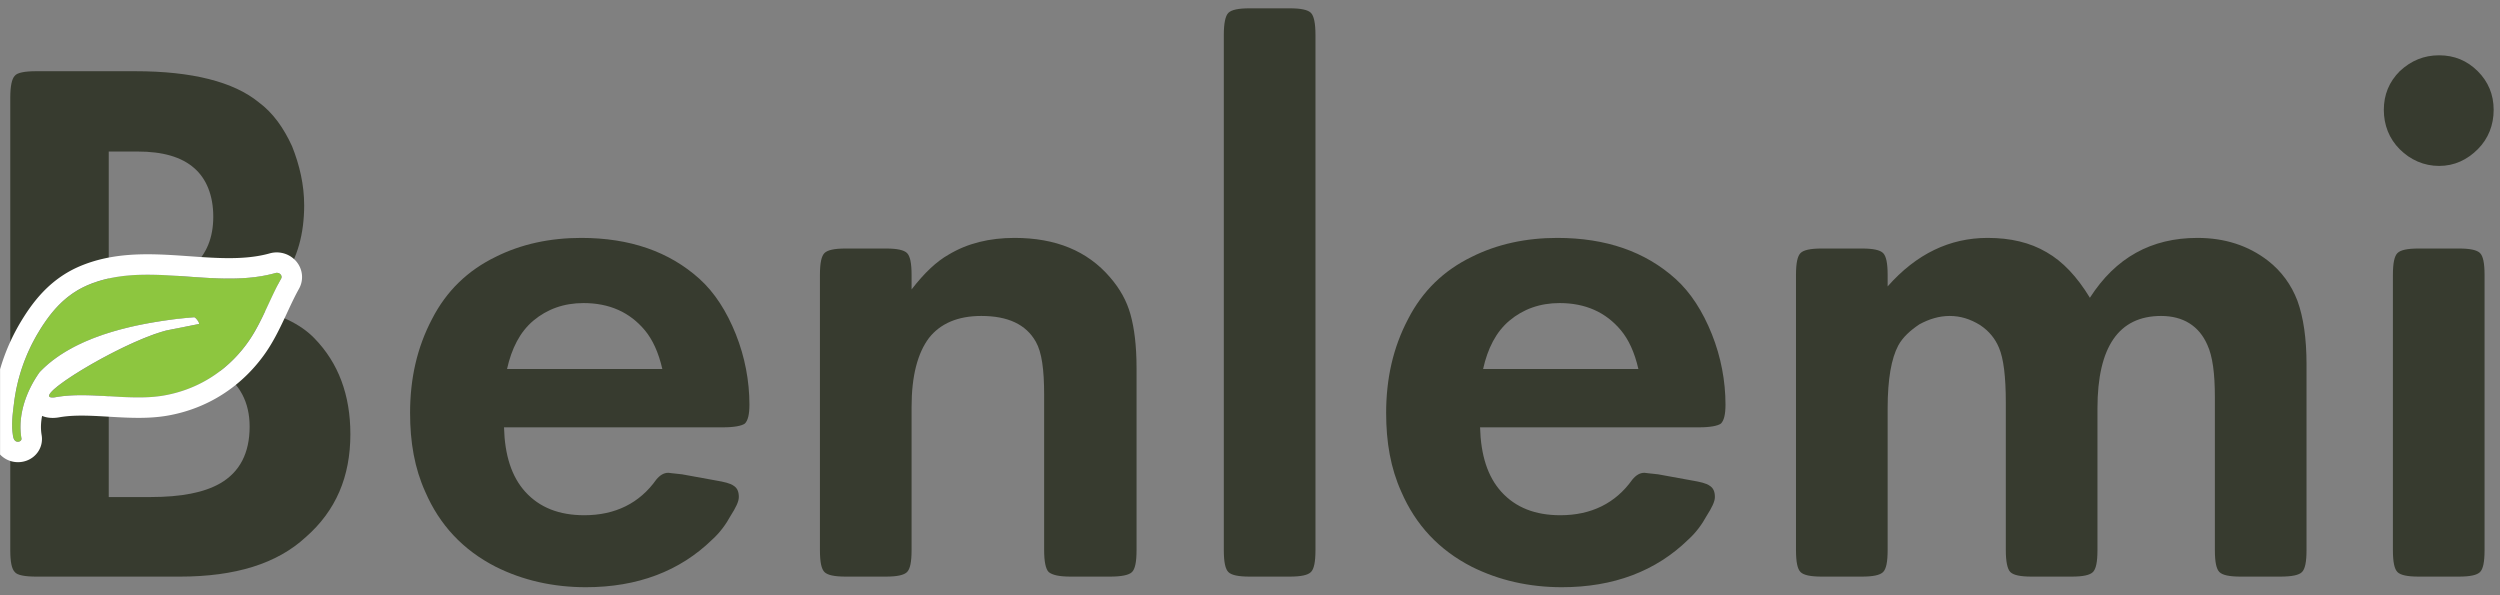 <?xml version="1.0" encoding="UTF-8" standalone="no"?>
<!DOCTYPE svg PUBLIC "-//W3C//DTD SVG 1.1//EN" "http://www.w3.org/Graphics/SVG/1.1/DTD/svg11.dtd">
<svg width="100%" height="100%" viewBox="0 0 613 146" version="1.1" xmlns="http://www.w3.org/2000/svg" xmlns:xlink="http://www.w3.org/1999/xlink" xml:space="preserve" xmlns:serif="http://www.serif.com/" style="fill-rule:evenodd;clip-rule:evenodd;stroke-linejoin:round;stroke-miterlimit:1.414;">
    <rect x="0" y="0" width="613" height="146" fill="#808080" stroke="none"/>
    <g id="Artboard1" transform="matrix(0.865,0,0,0.358,-36.313,-65.127)">
        <rect x="42" y="182" width="709" height="408" style="fill:none;"/>
        <clipPath id="_clip1">
            <rect x="42" y="182" width="709" height="408"/>
        </clipPath>
        <g clip-path="url(#_clip1)">
            <g transform="matrix(1.451,0,0,3.507,-227.018,-825.955)">
                <g transform="matrix(147.981,0,0,147.981,176,400)">
                    <path d="M0.392,-0.356C0.431,-0.347 0.46,-0.334 0.479,-0.314C0.51,-0.282 0.526,-0.24 0.526,-0.188C0.526,-0.132 0.507,-0.087 0.467,-0.052C0.429,-0.017 0.374,0 0.301,0L0.111,0C0.096,0 0.086,-0.002 0.083,-0.006C0.079,-0.01 0.077,-0.019 0.077,-0.035L0.077,-0.632C0.077,-0.647 0.079,-0.657 0.083,-0.661C0.086,-0.665 0.096,-0.667 0.111,-0.667L0.242,-0.667C0.317,-0.667 0.372,-0.653 0.405,-0.626C0.424,-0.612 0.438,-0.592 0.449,-0.568C0.459,-0.543 0.465,-0.517 0.465,-0.49C0.465,-0.452 0.456,-0.421 0.439,-0.396C0.43,-0.383 0.415,-0.369 0.392,-0.356ZM0.207,-0.389L0.244,-0.389C0.278,-0.389 0.303,-0.396 0.319,-0.41C0.336,-0.426 0.345,-0.447 0.345,-0.475C0.345,-0.503 0.336,-0.525 0.32,-0.539C0.303,-0.554 0.278,-0.561 0.245,-0.561L0.207,-0.561L0.207,-0.389ZM0.207,-0.105L0.262,-0.105C0.303,-0.105 0.333,-0.111 0.354,-0.123C0.38,-0.138 0.393,-0.163 0.393,-0.198C0.393,-0.23 0.38,-0.255 0.354,-0.271C0.342,-0.279 0.33,-0.284 0.316,-0.286C0.302,-0.289 0.282,-0.29 0.255,-0.29L0.207,-0.29L0.207,-0.105Z" style="fill:rgb(55,59,47);fill-rule:nonzero;"/>
                </g>
                <g transform="matrix(147.981,0,0,147.981,260.323,400)">
                    <path d="M0.159,-0.197C0.16,-0.16 0.169,-0.132 0.187,-0.112C0.206,-0.091 0.232,-0.081 0.265,-0.081C0.306,-0.081 0.338,-0.097 0.36,-0.128C0.365,-0.134 0.37,-0.137 0.376,-0.137C0.377,-0.137 0.383,-0.136 0.394,-0.135L0.438,-0.127C0.45,-0.125 0.458,-0.123 0.462,-0.12C0.467,-0.117 0.469,-0.112 0.469,-0.105C0.469,-0.099 0.465,-0.091 0.458,-0.08C0.452,-0.069 0.444,-0.058 0.434,-0.049C0.391,-0.007 0.335,0.014 0.267,0.014C0.224,0.014 0.184,0.005 0.148,-0.013C0.105,-0.035 0.074,-0.068 0.055,-0.112C0.041,-0.143 0.035,-0.177 0.035,-0.216C0.035,-0.261 0.044,-0.302 0.064,-0.34C0.083,-0.377 0.111,-0.404 0.148,-0.422C0.182,-0.439 0.22,-0.447 0.261,-0.447C0.325,-0.447 0.377,-0.429 0.417,-0.393C0.437,-0.375 0.453,-0.35 0.465,-0.32C0.477,-0.29 0.483,-0.258 0.483,-0.227C0.483,-0.214 0.481,-0.206 0.477,-0.202C0.473,-0.199 0.463,-0.197 0.448,-0.197L0.159,-0.197ZM0.368,-0.274C0.363,-0.296 0.355,-0.313 0.345,-0.325C0.325,-0.349 0.298,-0.361 0.264,-0.361C0.238,-0.361 0.216,-0.353 0.198,-0.338C0.18,-0.323 0.169,-0.301 0.163,-0.274L0.368,-0.274Z" style="fill:rgb(55,59,47);fill-rule:nonzero;"/>
                </g>
                <g transform="matrix(147.981,0,0,147.981,336.987,400)">
                    <path d="M0.179,-0.379C0.196,-0.401 0.212,-0.416 0.228,-0.425C0.253,-0.44 0.282,-0.447 0.315,-0.447C0.369,-0.447 0.411,-0.43 0.441,-0.395C0.454,-0.38 0.463,-0.364 0.468,-0.346C0.473,-0.328 0.476,-0.305 0.476,-0.275L0.476,-0.035C0.476,-0.019 0.474,-0.01 0.47,-0.006C0.466,-0.002 0.456,0 0.441,0L0.389,0C0.374,0 0.365,-0.002 0.36,-0.006C0.356,-0.01 0.354,-0.02 0.354,-0.035L0.354,-0.24C0.354,-0.273 0.351,-0.296 0.343,-0.31C0.33,-0.333 0.306,-0.344 0.271,-0.344C0.24,-0.344 0.217,-0.334 0.202,-0.315C0.187,-0.295 0.179,-0.265 0.179,-0.224L0.179,-0.035C0.179,-0.019 0.177,-0.01 0.173,-0.006C0.169,-0.002 0.16,0 0.145,0L0.092,0C0.077,0 0.068,-0.002 0.064,-0.006C0.06,-0.01 0.058,-0.019 0.058,-0.035L0.058,-0.398C0.058,-0.414 0.06,-0.423 0.064,-0.427C0.068,-0.431 0.077,-0.433 0.092,-0.433L0.145,-0.433C0.16,-0.433 0.169,-0.431 0.173,-0.427C0.177,-0.423 0.179,-0.414 0.179,-0.398L0.179,-0.379Z" style="fill:rgb(55,59,47);fill-rule:nonzero;"/>
                </g>
                <g transform="matrix(147.981,0,0,147.981,415.891,400)">
                    <path d="M0.179,-0.715L0.179,-0.035C0.179,-0.019 0.177,-0.01 0.173,-0.006C0.169,-0.002 0.16,0 0.145,0L0.092,0C0.077,0 0.068,-0.002 0.064,-0.006C0.06,-0.01 0.058,-0.019 0.058,-0.035L0.058,-0.715C0.058,-0.73 0.06,-0.74 0.064,-0.744C0.068,-0.748 0.077,-0.75 0.092,-0.75L0.145,-0.75C0.16,-0.75 0.169,-0.748 0.173,-0.744C0.177,-0.74 0.179,-0.73 0.179,-0.715Z" style="fill:rgb(55,59,47);fill-rule:nonzero;"/>
                </g>
                <g transform="matrix(147.981,0,0,147.981,451.007,400)">
                    <path d="M0.159,-0.197C0.16,-0.16 0.169,-0.132 0.187,-0.112C0.206,-0.091 0.232,-0.081 0.265,-0.081C0.306,-0.081 0.338,-0.097 0.36,-0.128C0.365,-0.134 0.37,-0.137 0.376,-0.137C0.377,-0.137 0.383,-0.136 0.394,-0.135L0.438,-0.127C0.45,-0.125 0.458,-0.123 0.462,-0.12C0.467,-0.117 0.469,-0.112 0.469,-0.105C0.469,-0.099 0.465,-0.091 0.458,-0.08C0.452,-0.069 0.444,-0.058 0.434,-0.049C0.391,-0.007 0.335,0.014 0.267,0.014C0.224,0.014 0.184,0.005 0.148,-0.013C0.105,-0.035 0.074,-0.068 0.055,-0.112C0.041,-0.143 0.035,-0.177 0.035,-0.216C0.035,-0.261 0.044,-0.302 0.064,-0.34C0.083,-0.377 0.111,-0.404 0.148,-0.422C0.182,-0.439 0.22,-0.447 0.261,-0.447C0.325,-0.447 0.377,-0.429 0.417,-0.393C0.437,-0.375 0.453,-0.35 0.465,-0.32C0.477,-0.29 0.483,-0.258 0.483,-0.227C0.483,-0.214 0.481,-0.206 0.477,-0.202C0.473,-0.199 0.463,-0.197 0.448,-0.197L0.159,-0.197ZM0.368,-0.274C0.363,-0.296 0.355,-0.313 0.345,-0.325C0.325,-0.349 0.298,-0.361 0.264,-0.361C0.238,-0.361 0.216,-0.353 0.198,-0.338C0.18,-0.323 0.169,-0.301 0.163,-0.274L0.368,-0.274Z" style="fill:rgb(55,59,47);fill-rule:nonzero;"/>
                </g>
                <g transform="matrix(147.981,0,0,147.981,527.671,400)">
                    <path d="M0.179,-0.383C0.217,-0.426 0.261,-0.447 0.311,-0.447C0.341,-0.447 0.367,-0.441 0.389,-0.428C0.41,-0.416 0.429,-0.396 0.446,-0.368C0.48,-0.421 0.527,-0.447 0.588,-0.447C0.624,-0.447 0.655,-0.437 0.681,-0.417C0.699,-0.403 0.712,-0.385 0.72,-0.364C0.728,-0.342 0.732,-0.314 0.732,-0.28L0.732,-0.035C0.732,-0.019 0.73,-0.01 0.726,-0.006C0.722,-0.002 0.713,0 0.697,0L0.645,0C0.63,0 0.621,-0.002 0.617,-0.006C0.613,-0.01 0.611,-0.019 0.611,-0.035L0.611,-0.237C0.611,-0.268 0.608,-0.291 0.601,-0.306C0.59,-0.331 0.569,-0.344 0.54,-0.344C0.484,-0.344 0.456,-0.303 0.456,-0.222L0.456,-0.035C0.456,-0.019 0.454,-0.01 0.45,-0.006C0.446,-0.002 0.437,0 0.422,0L0.369,0C0.354,0 0.345,-0.002 0.341,-0.006C0.337,-0.01 0.335,-0.02 0.335,-0.035L0.335,-0.23C0.335,-0.264 0.332,-0.288 0.326,-0.302C0.321,-0.314 0.313,-0.324 0.301,-0.332C0.288,-0.34 0.275,-0.344 0.261,-0.344C0.247,-0.344 0.234,-0.34 0.221,-0.333C0.209,-0.325 0.199,-0.316 0.193,-0.305C0.184,-0.288 0.179,-0.261 0.179,-0.222L0.179,-0.035C0.179,-0.019 0.177,-0.01 0.173,-0.006C0.169,-0.002 0.16,0 0.145,0L0.092,0C0.077,0 0.068,-0.002 0.064,-0.006C0.06,-0.01 0.058,-0.019 0.058,-0.035L0.058,-0.398C0.058,-0.414 0.06,-0.423 0.064,-0.427C0.068,-0.431 0.077,-0.433 0.092,-0.433L0.145,-0.433C0.16,-0.433 0.169,-0.431 0.173,-0.427C0.177,-0.423 0.179,-0.414 0.179,-0.398L0.179,-0.383Z" style="fill:rgb(55,59,47);fill-rule:nonzero;"/>
                </g>
                <g transform="matrix(147.981,0,0,147.981,644.582,400)">
                    <path d="M0.177,-0.398L0.177,-0.035C0.177,-0.019 0.175,-0.01 0.171,-0.006C0.167,-0.002 0.158,0 0.143,0L0.09,0C0.075,0 0.066,-0.002 0.062,-0.006C0.058,-0.01 0.056,-0.019 0.056,-0.035L0.056,-0.398C0.056,-0.414 0.058,-0.423 0.062,-0.427C0.066,-0.431 0.075,-0.433 0.09,-0.433L0.143,-0.433C0.158,-0.433 0.167,-0.431 0.171,-0.427C0.175,-0.423 0.177,-0.414 0.177,-0.398ZM0.117,-0.688C0.137,-0.688 0.154,-0.681 0.168,-0.667C0.182,-0.653 0.189,-0.636 0.189,-0.616C0.189,-0.596 0.182,-0.578 0.168,-0.564C0.154,-0.55 0.137,-0.542 0.117,-0.542C0.097,-0.542 0.079,-0.55 0.065,-0.564C0.051,-0.578 0.044,-0.596 0.044,-0.616C0.044,-0.636 0.051,-0.653 0.065,-0.667C0.08,-0.681 0.097,-0.688 0.117,-0.688Z" style="fill:rgb(55,59,47);fill-rule:nonzero;"/>
                </g>
            </g>
            <g transform="matrix(0.088,0.035,-0.012,0.182,38.844,298.467)">
                <path d="M950.627,204.323C856.026,255.723 747.526,262.023 641.227,274.223C589.328,280.223 537.927,287.622 489.026,302.423C478.426,305.622 467.827,309.223 457.426,313.223C426.526,325.023 396.726,340.523 368.626,361.223C342.226,380.622 320.626,403.623 302.426,428.923C273.426,469.322 253.226,515.822 236.626,564.123C206.326,651.822 192.426,745.022 195.126,837.723C196.226,875.323 196.826,914.423 206.126,951.123C208.226,959.223 210.226,969.522 216.526,975.522C224.726,983.422 239.426,975.322 236.126,963.822C212.326,882.722 227.126,787.923 260.026,710.423C353.601,549.079 555.193,471.294 644.393,438.995C668.093,430.395 692.294,422.895 716.893,415.795C717.393,415.596 717.893,415.596 718.393,415.596C723.293,415.596 740.382,435.279 735.282,437.58C706.997,450.357 637.897,480.306 637.222,480.659C503.022,550.659 257.925,795.724 308.225,795.724C312.326,795.724 317.125,794.624 322.625,792.324C400.225,760.224 492.425,759.925 577.725,744.125C607.725,738.625 636.925,731.125 664.326,719.725C773.126,674.325 850.926,585.525 897.225,478.725C931.725,399.025 945.125,304.925 971.225,222.124C974.625,211.524 967.125,202.425 957.925,202.425C955.627,202.323 953.127,202.924 950.627,204.323Z" style="fill:rgb(141,198,63);fill-rule:nonzero;"/>
                <path d="M947.703,127.272L950.196,126.958L952.715,126.736L955.259,126.606L957.831,126.572L959.064,126.603L960.084,126.619L962.238,126.719L964.382,126.884L966.517,127.115L968.644,127.412L970.765,127.773L972.867,128.198L974.951,128.685L977.034,129.239L979.1,129.855L981.143,130.532L983.18,131.275L985.192,132.078L987.185,132.942L989.171,133.873L991.128,134.863L993.068,135.916L994.994,137.035L996.895,138.216L998.768,139.456L1000.62,140.76L1002.46,142.135L1004.27,143.574L1006.05,145.075L1007.8,146.643L1009.53,148.276L1011.22,149.976L1012.89,151.748L1014.52,153.585L1016.12,155.487L1017.68,157.464L1019.2,159.507L1020.68,161.621L1022.12,163.801L1023.51,166.055L1024.85,168.375L1026.13,170.752L1027.37,173.208L1028.54,175.734L1029.66,178.312L1030.71,180.957L1031.69,183.66L1032.6,186.414L1033.44,189.226L1034.2,192.084L1034.88,194.993L1035.48,197.939L1035.99,200.917L1036.42,203.931L1036.76,206.967L1037.01,210.018L1037.17,213.086L1037.24,216.157L1037.22,219.235L1037.1,222.303L1036.9,225.346L1036.61,228.386L1036.23,231.398L1035.77,234.373L1035.23,237.325L1034.6,240.222L1033.9,243.08L1033.13,245.894L1032.56,247.77L1031.33,251.69L1030.27,255.176L1029.21,258.695L1028.16,262.249L1027.12,265.835L1026.08,269.452L1025.05,273.102L1024.03,276.782L1023.02,280.493L1022.01,284.234L1021.01,288.003L1020.01,291.8L1019.01,295.627L1018.03,299.436L1016.04,307.271L1014.07,315.154L1012.1,323.133L1010.13,331.202L1008.14,339.366L1004.12,355.885L1002.06,364.275L999.965,372.719L997.831,381.224L995.66,389.731L994.535,394.075L993.407,398.388L992.262,402.712L991.101,407.047L989.921,411.392L988.723,415.748L987.504,420.114L986.265,424.487L985.003,428.869L983.719,433.259L982.411,437.655L981.077,442.058L979.718,446.467L978.331,450.882L976.916,455.301L975.471,459.723L973.996,464.149L972.49,468.578L970.95,473.007L969.377,477.439L967.769,481.871L966.124,486.303L964.442,490.733L962.722,495.162L960.961,499.588L959.16,504.01L957.317,508.429L955.455,512.782L954.165,515.739L952.903,518.593L951.627,521.441L950.339,524.279L949.036,527.112L947.719,529.938L946.391,532.755L945.047,535.566L943.691,538.369L942.321,541.163L940.937,543.951L939.539,546.732L938.128,549.503L936.704,552.267L935.266,555.023L933.814,557.772L932.349,560.511L930.871,563.241L929.378,565.964L927.872,568.679L926.352,571.385L924.82,574.081L923.273,576.769L921.712,579.451L920.138,582.12L918.551,584.781L916.949,587.434L915.335,590.076L913.706,592.71L912.063,595.335L910.408,597.95L908.739,600.554L907.056,603.15L905.359,605.736L903.649,608.312L901.925,610.877L900.188,613.432L898.436,615.979L896.671,618.515L894.893,621.039L893.102,623.553L891.297,626.056L889.477,628.55L887.644,631.033L885.798,633.504L883.938,635.965L882.064,638.415L880.176,640.853L878.276,643.28L876.361,645.697L874.433,648.101L872.492,650.493L870.536,652.876L868.568,655.245L866.586,657.602L864.59,659.948L862.58,662.282L860.557,664.604L858.521,666.914L856.471,669.21L854.407,671.495L852.33,673.768L850.24,676.026L848.136,678.273L846.018,680.508L843.888,682.729L841.744,684.937L839.586,687.132L837.415,689.313L835.23,691.482L833.032,693.637L830.821,695.778L828.596,697.906L826.358,700.021L824.106,702.121L821.843,704.206L819.565,706.279L817.273,708.337L814.969,710.381L812.651,712.411L810.321,714.425L807.976,716.427L805.619,718.412L803.249,720.383L800.865,722.34L798.469,724.282L796.059,726.208L793.636,728.12L791.2,730.016L788.751,731.897L786.289,733.763L783.815,735.613L781.327,737.447L778.826,739.266L776.313,741.068L773.787,742.855L771.248,744.626L768.695,746.382L766.13,748.121L763.553,749.843L760.962,751.549L758.359,753.239L755.744,754.912L753.116,756.569L750.474,758.209L747.82,759.832L745.155,761.438L742.477,763.027L739.785,764.599L737.081,766.154L734.366,767.691L731.638,769.212L728.896,770.715L726.143,772.2L723.379,773.667L720.601,775.118L717.811,776.55L715.01,777.964L712.194,779.361L709.368,780.739L706.53,782.099L703.68,783.441L700.817,784.765L697.943,786.07L695.056,787.357L692.158,788.626L689.249,789.875L686.268,791.131L683.203,792.39L680.135,793.619L677.064,794.817L673.989,795.987L670.913,797.128L667.836,798.24L664.758,799.324L661.678,800.381L658.597,801.412L655.515,802.417L652.432,803.396L649.349,804.35L646.265,805.281L643.182,806.187L640.099,807.07L637.016,807.93L633.933,808.769L630.851,809.585L627.771,810.381L624.691,811.155L621.612,811.91L618.535,812.646L615.459,813.362L612.385,814.059L609.313,814.739L606.241,815.402L603.174,816.047L600.108,816.675L597.044,817.288L593.984,817.884L590.925,818.466L587.898,819.028L583.647,819.803L579.327,820.565L575.015,821.302L570.71,822.015L566.413,822.706L562.126,823.375L557.847,824.026L553.577,824.657L549.317,825.272L545.067,825.871L540.828,826.455L536.57,827.03L528.187,828.131L519.814,829.199L511.495,830.237L503.239,831.252L486.882,833.262L478.821,834.268L470.823,835.289L462.864,836.337L458.965,836.864L455.055,837.404L451.169,837.953L447.303,838.512L443.459,839.083L439.64,839.665L435.844,840.26L432.072,840.868L428.325,841.491L424.604,842.129L420.909,842.784L417.241,843.455L413.601,844.143L409.988,844.85L406.403,845.576L402.849,846.322L399.323,847.088L395.828,847.875L392.364,848.683L388.931,849.514L385.531,850.368L382.163,851.245L378.828,852.146L375.526,853.072L372.259,854.023L369.027,854.999L365.829,856.001L362.667,857.029L359.462,858.111L357.99,858.622L356.447,859.167L354.917,859.718L353.395,860.277L351.881,860.842L350.378,861.414L348.883,861.994L347.399,862.581L345.923,863.175L344.23,863.868L342.66,864.509L340.626,865.295L338.564,866.048L336.475,866.764L334.353,867.442L332.194,868.082L329.998,868.68L327.765,869.231L325.487,869.736L323.166,870.188L320.802,870.585L318.387,870.922L315.922,871.193L313.403,871.395L310.836,871.521L308.147,871.566L305.398,871.512L302.422,871.331L299.261,870.994L295.894,870.467L292.314,869.708L289.747,869.007L289.741,869.184L289.697,870.737L289.661,872.287L289.633,873.832L289.614,875.373L289.605,876.91L289.603,878.443L289.611,879.972L289.627,881.496L289.652,883.015L289.686,884.53L289.728,886.041L289.78,887.546L289.84,889.047L289.908,890.543L289.986,892.033L290.072,893.519L290.167,895L290.271,896.475L290.383,897.945L290.504,899.409L290.634,900.868L290.773,902.322L290.92,903.77L291.076,905.212L291.241,906.649L291.415,908.079L291.597,909.505L291.788,910.924L291.987,912.337L292.196,913.744L292.413,915.146L292.638,916.541L292.873,917.93L293.116,919.313L293.367,920.691L293.628,922.061L293.897,923.426L294.174,924.785L294.461,926.137L294.756,927.483L295.06,928.823L295.372,930.156L295.693,931.484L296.023,932.805L296.361,934.119L296.708,935.428L297.064,936.73L297.428,938.026L298.17,940.588L299.042,943.895L299.961,948.107L300.705,952.426L301.263,956.831L301.625,961.297L301.787,965.801L301.743,970.318L301.495,974.817L301.044,979.275L300.397,983.667L299.564,987.966L298.555,992.16L297.38,996.232L296.056,1000.16L294.599,1003.93L293.017,1007.55L291.33,1011L289.55,1014.29L287.686,1017.42L285.753,1020.38L283.759,1023.18L281.715,1025.82L279.627,1028.31L277.499,1030.66L275.347,1032.86L273.158,1034.94L270.946,1036.89L268.721,1038.71L266.47,1040.42L264.198,1042.01L261.912,1043.5L259.611,1044.88L257.291,1046.17L254.944,1047.36L252.582,1048.46L250.209,1049.46L247.802,1050.38L245.381,1051.2L242.939,1051.93L240.459,1052.58L237.962,1053.14L235.423,1053.6L232.864,1053.97L230.297,1054.25L227.673,1054.43L225.017,1054.51L222.344,1054.49L219.627,1054.35L216.89,1054.11L214.122,1053.75L211.32,1053.26L208.504,1052.64L205.67,1051.9L202.814,1051.02L199.945,1049.99L197.076,1048.82L194.207,1047.5L191.351,1046.03L188.512,1044.4L185.701,1042.61L182.93,1040.67L180.21,1038.58L177.545,1036.33L175.107,1034.09L172.575,1031.57L170.059,1028.85L167.708,1026.09L165.516,1023.31L163.481,1020.53L161.599,1017.76L159.866,1015.02L158.273,1012.33L156.811,1009.69L155.475,1007.11L154.252,1004.59L153.136,1002.16L152.119,999.801L151.192,997.529L150.348,995.343L149.579,993.246L148.878,991.237L148.241,989.323L147.662,987.501L147.077,985.584L146.231,982.653L145.477,979.875L144.862,977.505L144.393,975.645L143.572,972.401L143.032,970.237L142.469,967.907L141.925,965.583L141.399,963.265L140.892,960.952L140.402,958.646L139.93,956.346L139.475,954.053L139.036,951.767L138.614,949.488L138.207,947.216L137.816,944.952L137.439,942.695L137.077,940.446L136.73,938.205L136.379,935.859L135.768,931.537L135.191,927.131L134.662,922.759L134.178,918.423L133.736,914.124L133.333,909.862L132.966,905.638L132.633,901.453L132.331,897.308L132.058,893.202L131.812,889.138L131.589,885.114L131.388,881.133L131.206,877.194L131.041,873.298L130.889,869.393L130.628,861.899L130.4,854.513L129.988,840.151L129.864,835.453L129.764,830.613L129.69,825.773L129.644,820.933L129.625,816.092L129.633,811.252L129.668,806.412L129.73,801.572L129.819,796.733L129.935,791.894L130.078,787.056L130.248,782.219L130.445,777.384L130.669,772.549L130.92,767.716L131.198,762.885L131.503,758.055L131.835,753.227L132.194,748.401L132.58,743.578L132.993,738.757L133.433,733.938L133.9,729.122L134.394,724.309L134.914,719.498L135.462,714.691L136.036,709.887L136.638,705.087L137.266,700.29L137.921,695.496L138.604,690.707L139.313,685.921L140.048,681.14L140.811,676.363L141.601,671.591L142.417,666.823L143.261,662.06L144.131,657.302L145.028,652.549L145.952,647.802L146.902,643.059L147.88,638.323L148.884,633.592L149.916,628.867L150.973,624.148L152.058,619.435L153.17,614.728L154.308,610.028L155.473,605.335L156.665,600.648L157.884,595.969L159.129,591.296L160.401,586.63L161.7,581.973L163.026,577.323L164.378,572.68L165.757,568.045L167.163,563.419L168.595,558.8L170.054,554.191L171.54,549.589L173.052,544.996L174.592,540.412L176.13,535.918L177.818,531.045L179.552,526.12L181.319,521.19L183.119,516.254L184.953,511.314L186.823,506.371L188.73,501.425L190.676,496.478L192.662,491.531L194.689,486.584L196.758,481.639L198.871,476.696L201.03,471.757L203.199,466.903L204.355,464.36L205.487,461.897L206.632,459.436L207.789,456.976L208.959,454.519L210.142,452.064L211.338,449.611L212.547,447.161L213.77,444.712L215.005,442.268L216.254,439.828L217.518,437.388L218.796,434.952L220.087,432.521L221.393,430.094L222.713,427.67L224.049,425.25L225.398,422.835L226.763,420.424L228.144,418.017L229.539,415.615L230.95,413.219L232.376,410.827L233.818,408.442L235.276,406.061L236.751,403.686L238.24,401.319L239.747,398.956L241.271,396.6L242.811,394.25L244.367,391.909L245.941,389.575L247.532,387.246L249.14,384.926L250.765,382.613L252.446,380.255L254.529,377.385L256.634,374.534L258.768,371.695L260.93,368.869L263.121,366.057L265.34,363.258L267.589,360.474L269.868,357.704L272.177,354.95L274.515,352.212L276.883,349.491L279.282,346.786L281.711,344.1L284.17,341.431L286.661,338.781L289.182,336.151L291.735,333.539L294.319,330.949L296.934,328.38L299.581,325.831L302.26,323.304L304.969,320.8L307.711,318.319L310.485,315.862L313.291,313.428L316.128,311.018L318.998,308.634L321.899,306.276L324.833,303.943L327.799,301.636L330.797,299.357L333.774,297.144L336.888,294.872L340.022,292.63L343.165,290.425L346.316,288.257L349.477,286.126L352.646,284.03L355.822,281.971L359.008,279.946L362.2,277.957L365.399,276.004L368.605,274.084L371.818,272.199L375.038,270.348L378.264,268.531L381.495,266.747L384.732,264.996L387.975,263.277L391.223,261.591L394.475,259.937L397.733,258.314L400.995,256.723L404.26,255.162L407.53,253.632L410.803,252.132L414.081,250.662L417.362,249.221L420.645,247.809L423.931,246.426L427.221,245.071L430.512,243.744L433.806,242.444L437.074,241.182L441.423,239.534L445.881,237.895L450.343,236.302L454.809,234.755L459.274,233.254L463.74,231.798L468.204,230.386L472.586,229.043L475.175,228.266L477.796,227.492L482.847,226.041L487.963,224.621L493.078,223.249L498.193,221.924L503.308,220.644L508.421,219.409L513.532,218.216L518.641,217.064L523.747,215.952L528.851,214.878L533.952,213.84L539.049,212.839L544.142,211.871L549.231,210.936L554.315,210.032L559.395,209.158L564.47,208.313L569.538,207.495L574.601,206.703L579.658,205.936L584.708,205.192L589.752,204.47L594.787,203.769L599.817,203.088L604.837,202.425L609.85,201.779L614.855,201.148L619.85,200.533L624.864,199.928L634.799,198.76L644.965,197.61L655.075,196.493L675.114,194.319L685.076,193.24L694.973,192.155L704.811,191.055L714.621,189.927L719.46,189.356L724.308,188.773L729.139,188.179L733.953,187.574L738.749,186.957L743.527,186.326L748.287,185.68L753.027,185.019L757.748,184.342L762.45,183.647L767.131,182.933L771.792,182.2L776.432,181.447L781.05,180.672L785.647,179.875L790.222,179.055L794.774,178.211L799.303,177.341L803.809,176.446L808.291,175.524L812.749,174.575L817.182,173.597L821.591,172.59L825.975,171.552L830.334,170.484L834.667,169.384L838.973,168.251L843.316,167.068L845.385,166.49L847.509,165.885L849.626,165.273L851.736,164.651L853.84,164.02L855.935,163.381L858.025,162.732L860.108,162.074L862.183,161.407L864.252,160.73L866.315,160.044L868.37,159.348L870.418,158.643L872.458,157.929L874.493,157.204L876.52,156.469L878.54,155.724L880.553,154.969L882.56,154.204L884.559,153.428L886.55,152.643L888.534,151.847L890.512,151.04L892.483,150.222L894.446,149.394L896.402,148.555L898.351,147.705L900.294,146.844L902.229,145.972L904.157,145.088L906.078,144.194L907.991,143.287L909.899,142.369L911.799,141.44L913.692,140.499L915.578,139.545L917.457,138.58L919.329,137.603L921.194,136.614L923.219,135.522L924.502,134.83L926.666,133.747L928.868,132.73L931.097,131.786L933.372,130.909L935.686,130.104L938.023,129.378L940.399,128.728L942.806,128.159L945.237,127.673L947.703,127.272ZM954.81,202.703L954.352,202.811L953.891,202.937L953.429,203.081L952.965,203.242L952.499,203.422L952.032,203.62L951.564,203.836L951.096,204.07L950.627,204.323L948.407,205.519L946.182,206.7L943.953,207.863L941.718,209.011L939.478,210.143L937.234,211.259L934.984,212.36L932.73,213.444L930.472,214.514L928.208,215.568L925.94,216.608L923.667,217.632L921.39,218.642L919.108,219.637L916.822,220.617L914.532,221.584L912.237,222.536L909.937,223.474L907.634,224.398L905.326,225.308L903.014,226.205L900.698,227.088L898.378,227.958L896.054,228.815L893.726,229.659L891.394,230.49L889.058,231.308L886.718,232.114L884.375,232.907L882.027,233.688L879.676,234.457L877.322,235.214L874.963,235.959L872.602,236.692L870.236,237.414L867.867,238.124L865.495,238.823L863.119,239.511L860.74,240.188L858.358,240.854L853.584,242.154L848.797,243.413L843.997,244.632L839.186,245.811L834.364,246.952L829.53,248.056L824.685,249.125L819.83,250.159L814.965,251.16L810.091,252.128L805.207,253.065L800.314,253.973L795.412,254.852L790.503,255.703L785.585,256.528L780.66,257.328L775.728,258.103L770.789,258.856L765.844,259.587L760.893,260.298L755.936,260.989L750.974,261.662L746.007,262.318L741.036,262.958L736.06,263.583L731.081,264.195L726.098,264.794L721.112,265.382L711.133,266.53L701.146,267.647L691.154,268.742L681.161,269.825L661.18,271.992L651.198,273.095L641.227,274.223L631.502,275.366L626.645,275.952L621.792,276.55L616.943,277.161L612.1,277.785L607.261,278.424L602.427,279.079L597.6,279.751L592.779,280.441L587.964,281.15L583.156,281.88L578.356,282.631L573.563,283.404L568.779,284.201L564.002,285.023L559.235,285.87L554.476,286.744L549.728,287.647L544.989,288.578L540.26,289.54L535.542,290.532L530.835,291.558L526.139,292.616L521.455,293.71L516.783,294.839L512.124,296.004L507.477,297.208L502.844,298.45L498.224,299.733L493.618,301.057L491.32,301.735L489.026,302.423L485.051,303.641L481.079,304.898L477.112,306.191L473.151,307.523L469.2,308.891L465.261,310.298L461.335,311.742L457.426,313.223L454.532,314.34L451.645,315.479L448.765,316.641L445.891,317.824L443.024,319.031L440.165,320.261L437.312,321.514L434.467,322.79L431.629,324.091L428.798,325.415L425.975,326.764L423.159,328.138L420.351,329.537L417.552,330.961L414.76,332.41L411.976,333.886L409.2,335.387L406.433,336.915L403.674,338.469L400.924,340.05L398.182,341.659L395.449,343.294L392.725,344.958L390.01,346.65L387.304,348.369L384.608,350.118L381.92,351.895L379.242,353.701L376.573,355.537L373.915,357.402L371.265,359.298L368.626,361.223L366.165,363.052L363.732,364.902L361.326,366.773L358.948,368.664L356.597,370.575L354.273,372.506L351.975,374.457L349.704,376.427L347.459,378.417L345.24,380.425L343.046,382.452L340.877,384.498L338.734,386.562L336.615,388.643L334.521,390.743L332.451,392.86L330.405,394.995L328.383,397.146L326.385,399.314L324.409,401.499L322.457,403.7L320.527,405.918L318.62,408.151L316.735,410.399L314.872,412.664L313.031,414.943L311.212,417.237L309.413,419.546L307.636,421.869L305.879,424.207L304.142,426.558L302.426,428.923L301.073,430.821L299.733,432.728L298.405,434.644L297.09,436.568L295.788,438.501L294.497,440.443L293.219,442.392L291.953,444.35L290.699,446.316L289.457,448.29L288.226,450.273L287.007,452.263L285.8,454.26L284.604,456.266L283.419,458.279L282.245,460.299L281.082,462.327L279.93,464.362L278.789,466.404L277.658,468.453L276.538,470.509L275.428,472.573L274.329,474.642L273.239,476.719L272.16,478.802L271.091,480.892L270.031,482.988L268.981,485.09L267.941,487.198L266.91,489.313L265.888,491.433L264.876,493.56L263.873,495.692L262.878,497.83L261.893,499.973L260.916,502.122L258.988,506.436L257.094,510.771L255.232,515.126L253.402,519.5L251.602,523.892L249.832,528.302L248.091,532.729L246.377,537.172L244.691,541.63L243.03,546.103L241.394,550.589L239.782,555.089L238.193,559.6L236.626,564.123L235.218,568.238L233.833,572.361L232.473,576.491L231.137,580.63L229.825,584.775L228.537,588.928L227.273,593.089L226.033,597.256L224.817,601.431L223.625,605.612L222.457,609.8L221.313,613.994L220.194,618.195L219.098,622.402L218.027,626.616L216.979,630.835L215.956,635.06L214.957,639.291L213.982,643.527L213.031,647.769L212.104,652.017L211.201,656.269L210.322,660.526L209.468,664.789L208.637,669.056L207.831,673.328L207.049,677.604L206.291,681.884L205.557,686.169L204.848,690.458L204.162,694.751L203.501,699.047L202.864,703.347L202.251,707.651L201.662,711.958L201.098,716.269L200.557,720.582L200.041,724.899L199.549,729.218L199.081,733.54L198.637,737.865L198.218,742.192L197.823,746.521L197.452,750.853L197.105,755.186L196.783,759.522L196.484,763.859L196.21,768.197L195.961,772.538L195.735,776.879L195.534,781.222L195.357,785.566L195.204,789.91L195.075,794.256L194.971,798.602L194.891,802.948L194.836,807.295L194.804,811.643L194.797,815.99L194.814,820.337L194.856,824.684L194.922,829.031L195.012,833.377L195.126,837.723L195.533,851.886L195.753,859.005L196.001,866.143L196.14,869.717L196.292,873.293L196.457,876.871L196.638,880.45L196.836,884.029L197.053,887.608L197.291,891.185L197.551,894.761L197.835,898.333L198.145,901.903L198.482,905.468L198.849,909.029L199.246,912.584L199.675,916.133L200.139,919.675L200.638,923.209L200.902,924.973L201.175,926.735L201.459,928.495L201.752,930.252L202.055,932.007L202.369,933.759L202.693,935.509L203.028,937.256L203.375,939L203.732,940.741L204.101,942.479L204.482,944.215L204.875,945.947L205.279,947.675L205.696,949.401L206.126,951.123L206.917,954.251L207.326,955.868L207.751,957.509L208.2,959.163L208.678,960.821L208.931,961.648L209.193,962.473L209.466,963.294L209.751,964.11L210.048,964.92L210.358,965.723L210.682,966.517L211.021,967.301L211.375,968.074L211.745,968.836L212.133,969.584L212.538,970.317L212.963,971.035L213.407,971.736L213.871,972.419L214.356,973.083L214.864,973.727L215.394,974.348L215.948,974.947L216.526,975.522L216.915,975.881L217.313,976.216L217.719,976.529L218.134,976.819L218.555,977.087L218.983,977.332L219.418,977.556L219.858,977.759L220.303,977.941L220.752,978.101L221.206,978.241L221.663,978.361L222.122,978.461L222.584,978.541L223.047,978.602L223.512,978.644L223.977,978.667L224.442,978.671L224.907,978.657L225.37,978.625L225.832,978.576L226.291,978.509L226.748,978.425L227.201,978.324L227.651,978.207L228.095,978.073L228.535,977.924L228.969,977.758L229.397,977.578L229.818,977.382L230.232,977.172L230.638,976.947L231.036,976.708L231.425,976.455L231.804,976.188L232.173,975.908L232.531,975.615L232.878,975.309L233.214,974.991L233.537,974.661L233.847,974.318L234.143,973.964L234.426,973.599L234.694,973.223L234.947,972.836L235.184,972.438L235.405,972.03L235.609,971.613L235.795,971.185L235.964,970.749L236.114,970.303L236.245,969.849L236.357,969.386L236.448,968.916L236.518,968.437L236.568,967.951L236.595,967.457L236.6,966.956L236.582,966.449L236.54,965.935L236.474,965.415L236.383,964.89L236.268,964.359L236.126,963.822L235.575,961.919L235.039,960.011L234.516,958.097L234.007,956.18L233.512,954.257L233.031,952.33L232.564,950.399L232.111,948.463L231.671,946.523L231.245,944.578L230.832,942.63L230.433,940.677L230.047,938.72L229.675,936.76L229.316,934.796L228.97,932.828L228.638,930.856L228.318,928.881L228.012,926.903L227.719,924.921L227.438,922.936L227.171,920.948L226.916,918.957L226.674,916.963L226.445,914.966L226.229,912.966L226.025,910.963L225.834,908.958L225.655,906.95L225.489,904.94L225.335,902.928L225.193,900.913L225.064,898.896L224.947,896.877L224.842,894.856L224.749,892.833L224.668,890.808L224.599,888.781L224.542,886.753L224.496,884.723L224.463,882.692L224.441,880.66L224.431,878.626L224.433,876.591L224.446,874.554L224.471,872.517L224.507,870.479L224.554,868.44L224.613,866.4L224.683,864.36L224.764,862.319L224.857,860.277L224.96,858.235L225.075,856.193L225.2,854.15L225.337,852.108L225.484,850.065L225.642,848.023L225.811,845.98L225.99,843.938L226.18,841.896L226.381,839.854L226.592,837.813L226.813,835.772L227.045,833.733L227.288,831.693L227.54,829.655L227.803,827.618L228.076,825.581L228.359,823.546L228.652,821.512L228.955,819.479L229.268,817.448L229.59,815.418L229.923,813.39L230.265,811.363L230.979,807.315L231.73,803.274L232.52,799.241L233.347,795.218L234.211,791.205L235.111,787.201L236.047,783.209L237.018,779.229L238.024,775.262L239.065,771.307L240.14,767.367L241.248,763.441L242.39,759.531L243.564,755.637L244.77,751.76L246.008,747.9L247.277,744.058L248.577,740.236L249.907,736.433L251.267,732.65L252.656,728.889L254.074,725.149L255.521,721.432L256.995,717.738L258.497,714.068L260.026,710.423L261.128,708.536L262.239,706.657L263.36,704.785L264.491,702.921L265.631,701.065L266.781,699.216L267.94,697.374L269.108,695.541L270.286,693.714L271.473,691.896L272.669,690.085L273.874,688.281L275.088,686.485L276.311,684.696L277.543,682.915L278.783,681.141L280.032,679.375L281.29,677.616L282.556,675.864L283.83,674.12L285.113,672.383L286.404,670.654L287.703,668.932L289.011,667.217L290.326,665.509L291.649,663.809L292.98,662.117L294.319,660.431L295.665,658.753L297.019,657.082L299.75,653.761L302.51,650.47L305.298,647.207L308.115,643.973L310.96,640.768L313.832,637.591L316.729,634.442L319.653,631.321L322.602,628.229L325.575,625.164L328.571,622.128L331.591,619.119L334.634,616.138L337.698,613.184L340.784,610.258L343.89,607.359L347.017,604.487L350.162,601.643L353.327,598.825L356.509,596.035L359.709,593.271L362.926,590.534L366.16,587.823L369.408,585.139L372.672,582.481L375.95,579.85L379.242,577.244L382.547,574.665L385.864,572.111L389.193,569.584L392.533,567.082L395.884,564.606L399.245,562.155L402.615,559.729L405.993,557.329L409.38,554.954L412.774,552.604L416.175,550.279L419.582,547.978L422.994,545.703L426.412,543.452L429.833,541.225L433.258,539.023L436.687,536.846L440.117,534.692L443.549,532.562L446.983,530.457L450.417,528.375L453.85,526.317L457.283,524.283L460.714,522.272L464.144,520.284L467.57,518.32L470.994,516.379L474.413,514.461L477.828,512.567L481.238,510.695L484.641,508.845L488.039,507.019L491.429,505.215L494.811,503.433L498.185,501.674L501.55,499.936L504.906,498.221L508.251,496.528L511.585,494.857L514.908,493.208L518.218,491.58L521.516,489.974L524.801,488.39L528.071,486.826L531.327,485.284L534.567,483.763L537.791,482.263L540.999,480.784L544.19,479.326L547.363,477.888L553.652,475.075L559.863,472.343L565.99,469.691L572.028,467.119L577.972,464.626L583.817,462.211L589.558,459.874L595.189,457.612L600.707,455.425L606.105,453.314L611.379,451.275L616.523,449.31L621.534,447.416L626.405,445.593L631.131,443.841L635.708,442.157L644.393,438.995L648.842,437.395L653.304,435.82L657.776,434.269L662.26,432.74L666.755,431.233L671.261,429.747L675.778,428.28L680.306,426.832L684.844,425.402L689.392,423.988L693.951,422.59L698.52,421.206L703.099,419.835L707.687,418.478L712.285,417.131L716.893,415.795L717.08,415.729L717.268,415.68L717.455,415.644L717.643,415.621L718.018,415.599L718.393,415.596L718.631,415.61L718.887,415.652L719.159,415.722L719.446,415.818L719.748,415.939L720.064,416.084L720.393,416.254L720.735,416.446L721.088,416.661L721.451,416.896L722.208,417.428L722.998,418.034L723.816,418.707L724.655,419.442L725.508,420.231L726.371,421.068L727.235,421.945L728.095,422.856L728.944,423.794L729.777,424.753L730.587,425.725L731.368,426.704L732.113,427.683L732.816,428.655L733.471,429.613L734.072,430.551L734.612,431.462L734.857,431.905L735.084,432.338L735.294,432.762L735.484,433.174L735.654,433.575L735.803,433.963L735.931,434.337L736.037,434.697L736.12,435.041L736.179,435.37L736.213,435.681L736.222,435.975L736.204,436.25L736.16,436.505L736.087,436.74L735.987,436.954L735.856,437.146L735.696,437.315L735.505,437.46L735.282,437.58L729.527,440.166L722.975,443.085L715.787,446.27L708.122,449.652L692.003,456.732L675.898,463.779L648.851,475.576L640.469,479.23L637.222,480.659L634.056,482.331L630.852,484.066L627.608,485.864L624.328,487.721L621.012,489.638L617.661,491.613L614.276,493.645L610.859,495.733L607.411,497.875L603.932,500.07L600.424,502.317L596.889,504.616L593.327,506.964L589.739,509.36L586.127,511.804L582.492,514.294L578.835,516.829L575.157,519.407L571.459,522.028L567.743,524.691L564.01,527.393L560.26,530.134L556.495,532.913L552.716,535.728L548.925,538.579L545.122,541.463L541.309,544.381L537.486,547.33L533.656,550.309L529.818,553.318L525.975,556.355L522.127,559.419L518.276,562.508L514.422,565.622L510.568,568.759L506.713,571.918L502.86,575.098L499.009,578.298L495.162,581.516L491.319,584.751L487.482,588.002L483.653,591.268L479.831,594.548L476.019,597.84L472.218,601.144L468.428,604.457L464.651,607.779L460.888,611.109L457.14,614.445L453.409,617.787L449.695,621.132L446,624.48L442.324,627.83L438.67,631.181L435.037,634.53L431.428,637.878L427.844,641.222L424.285,644.562L420.753,647.896L417.249,651.223L413.774,654.543L410.33,657.853L406.916,661.153L403.536,664.441L400.189,667.717L396.877,670.978L393.602,674.224L390.363,677.454L387.163,680.666L384.003,683.859L380.883,687.033L377.806,690.185L374.771,693.314L371.781,696.42L368.836,699.501L365.937,702.556L363.086,705.584L360.285,708.584L357.533,711.553L354.832,714.492L352.184,717.399L349.59,720.273L347.05,723.112L344.566,725.915L342.139,728.682L339.77,731.411L337.461,734.1L335.212,736.749L333.024,739.356L330.9,741.92L328.84,744.441L326.844,746.916L324.916,749.344L323.054,751.725L321.261,754.057L319.539,756.339L317.887,758.569L316.307,760.747L314.8,762.872L313.368,764.941L312.012,766.955L310.732,768.911L309.531,770.809L308.408,772.647L307.366,774.424L306.875,775.289L306.405,776.139L305.956,776.973L305.527,777.79L305.119,778.592L304.733,779.378L304.367,780.147L304.023,780.899L303.7,781.635L303.4,782.354L303.121,783.055L302.863,783.74L302.628,784.407L302.416,785.057L302.225,785.689L302.058,786.304L301.912,786.9L301.79,787.479L301.691,788.039L301.615,788.581L301.562,789.104L301.532,789.608L301.526,790.094L301.544,790.561L301.585,791.009L301.651,791.437L301.741,791.846L301.855,792.235L301.993,792.605L302.156,792.955L302.344,793.284L302.557,793.594L302.794,793.883L303.057,794.152L303.345,794.4L303.658,794.627L303.998,794.834L304.362,795.019L304.753,795.183L305.17,795.326L305.613,795.447L306.082,795.546L306.578,795.624L307.1,795.679L307.649,795.713L308.225,795.724L309.002,795.711L309.796,795.672L310.605,795.607L311.432,795.516L312.274,795.399L313.133,795.255L314.009,795.084L314.9,794.886L315.809,794.662L316.733,794.411L317.674,794.132L318.631,793.826L319.605,793.492L320.595,793.13L321.602,792.741L322.625,792.324L324.446,791.577L326.273,790.842L328.105,790.119L329.942,789.406L331.784,788.705L333.632,788.015L335.484,787.335L337.341,786.666L339.203,786.008L341.07,785.36L344.817,784.095L348.583,782.871L352.367,781.685L356.169,780.537L359.987,779.426L363.822,778.351L367.673,777.31L371.539,776.303L375.421,775.328L379.317,774.385L383.227,773.473L387.15,772.589L391.086,771.734L395.035,770.906L398.996,770.103L402.969,769.326L406.952,768.573L410.946,767.842L414.951,767.133L418.964,766.445L422.987,765.776L427.019,765.125L431.058,764.492L435.105,763.876L439.16,763.274L443.22,762.686L447.287,762.112L451.36,761.549L455.438,760.998L463.607,759.923L471.791,758.878L479.985,757.855L496.391,755.84L504.594,754.83L512.792,753.808L520.981,752.764L529.158,751.689L533.24,751.138L537.317,750.576L541.39,750.003L545.456,749.416L549.516,748.815L553.57,748.199L557.617,747.567L561.656,746.917L565.686,746.25L569.709,745.562L573.722,744.854L577.725,744.125L580.535,743.603L583.34,743.07L586.141,742.524L588.936,741.965L591.725,741.393L594.509,740.808L597.287,740.209L600.059,739.595L602.825,738.967L605.585,738.325L608.338,737.667L611.085,736.994L613.824,736.304L616.557,735.599L619.282,734.877L622,734.138L624.71,733.381L627.413,732.607L630.107,731.815L632.794,731.005L635.472,730.176L638.141,729.328L640.802,728.461L643.454,727.573L646.096,726.666L648.73,725.739L651.354,724.79L653.968,723.821L656.573,722.83L659.167,721.817L661.752,720.782L664.326,719.725L666.87,718.653L669.403,717.565L671.925,716.462L674.435,715.342L676.934,714.208L679.422,713.057L681.898,711.891L684.363,710.71L686.816,709.514L689.258,708.302L691.689,707.075L694.108,705.833L696.516,704.576L698.913,703.304L701.298,702.017L703.672,700.715L706.034,699.399L708.385,698.068L710.725,696.722L713.054,695.362L715.371,693.987L717.676,692.598L719.97,691.195L722.253,689.778L724.525,688.346L726.785,686.9L729.033,685.441L731.271,683.967L733.496,682.479L735.711,680.978L737.914,679.463L740.106,677.934L742.286,676.392L744.455,674.836L746.612,673.267L748.758,671.685L750.893,670.089L753.016,668.48L755.128,666.858L757.229,665.223L759.318,663.575L761.395,661.914L763.462,660.24L765.516,658.553L767.56,656.854L769.592,655.142L771.612,653.417L773.621,651.68L775.619,649.931L777.605,648.169L779.58,646.395L781.544,644.609L783.496,642.81L785.436,641L787.366,639.178L789.283,637.343L791.19,635.497L793.084,633.64L794.968,631.77L796.84,629.889L798.7,627.996L800.549,626.092L802.387,624.177L804.213,622.25L806.028,620.312L807.831,618.363L809.623,616.402L811.404,614.431L813.173,612.449L814.93,610.456L816.676,608.452L818.411,606.437L820.134,604.412L821.846,602.376L823.546,600.329L825.235,598.272L826.912,596.205L828.578,594.128L830.233,592.04L831.876,589.942L833.507,587.834L835.127,585.716L836.736,583.588L838.333,581.45L839.918,579.302L841.492,577.145L843.055,574.978L844.606,572.801L846.146,570.615L847.674,568.42L849.191,566.215L850.696,564.001L852.19,561.778L853.672,559.545L855.143,557.304L856.602,555.053L858.05,552.794L859.486,550.525L860.911,548.248L862.324,545.963L863.726,543.668L865.117,541.365L866.495,539.054L867.863,536.734L869.219,534.406L870.563,532.07L871.896,529.725L873.217,527.372L874.527,525.011L875.825,522.643L877.112,520.266L878.387,517.882L879.651,515.489L880.903,513.09L882.144,510.682L883.373,508.267L884.591,505.844L885.797,503.415L886.992,500.977L888.175,498.533L889.347,496.081L890.507,493.622L891.655,491.157L892.792,488.684L893.918,486.204L895.032,483.718L896.134,481.225L897.225,478.725L898.827,474.979L900.399,471.212L901.941,467.425L903.455,463.619L904.941,459.794L906.4,455.951L907.832,452.09L909.239,448.213L910.622,444.319L911.98,440.409L913.316,436.484L914.629,432.544L915.92,428.591L917.19,424.624L918.441,420.644L919.672,416.652L920.884,412.648L922.079,408.633L923.257,404.607L924.419,400.572L925.565,396.527L926.696,392.474L927.814,388.412L928.918,384.343L930.011,380.267L931.091,376.184L932.161,372.096L933.221,368.002L935.313,359.802L937.375,351.587L939.412,343.364L941.431,335.136L945.438,318.687L947.439,310.474L949.445,302.276L951.465,294.097L953.503,285.942L955.566,277.815L956.609,273.764L957.66,269.722L958.721,265.689L959.792,261.666L960.874,257.655L961.967,253.654L963.072,249.665L964.191,245.689L965.324,241.725L966.472,237.775L967.635,233.84L968.814,229.919L970.011,226.013L971.225,222.124L971.376,221.628L971.512,221.135L971.632,220.644L971.737,220.156L971.827,219.671L971.901,219.189L971.961,218.71L972.007,218.234L972.038,217.762L972.056,217.294L972.059,216.83L972.049,216.37L972.025,215.914L971.988,215.463L971.938,215.016L971.875,214.574L971.8,214.137L971.712,213.705L971.612,213.279L971.5,212.858L971.376,212.443L971.241,212.033L971.094,211.63L970.937,211.233L970.768,210.842L970.589,210.458L970.399,210.08L970.199,209.71L969.989,209.346L969.769,208.99L969.539,208.641L969.3,208.3L969.052,207.966L968.794,207.64L968.528,207.323L968.253,207.014L967.97,206.713L967.679,206.421L967.38,206.137L967.073,205.863L966.758,205.598L966.436,205.342L966.107,205.096L965.771,204.859L965.429,204.632L965.079,204.415L964.724,204.209L964.362,204.012L963.995,203.827L963.622,203.652L963.244,203.488L962.86,203.335L962.471,203.193L962.078,203.062L961.68,202.944L961.277,202.837L960.871,202.742L960.46,202.659L960.046,202.588L959.628,202.53L959.207,202.484L958.782,202.451L958.355,202.432L957.925,202.425L957.492,202.414L957.054,202.42L956.612,202.442L956.167,202.482L955.718,202.538L955.265,202.612L954.81,202.703ZM977.683,273.313L977.689,273.31L978.035,273.124L977.683,273.313Z" style="fill:white;"/>
            </g>
        </g>
    </g>
</svg>
